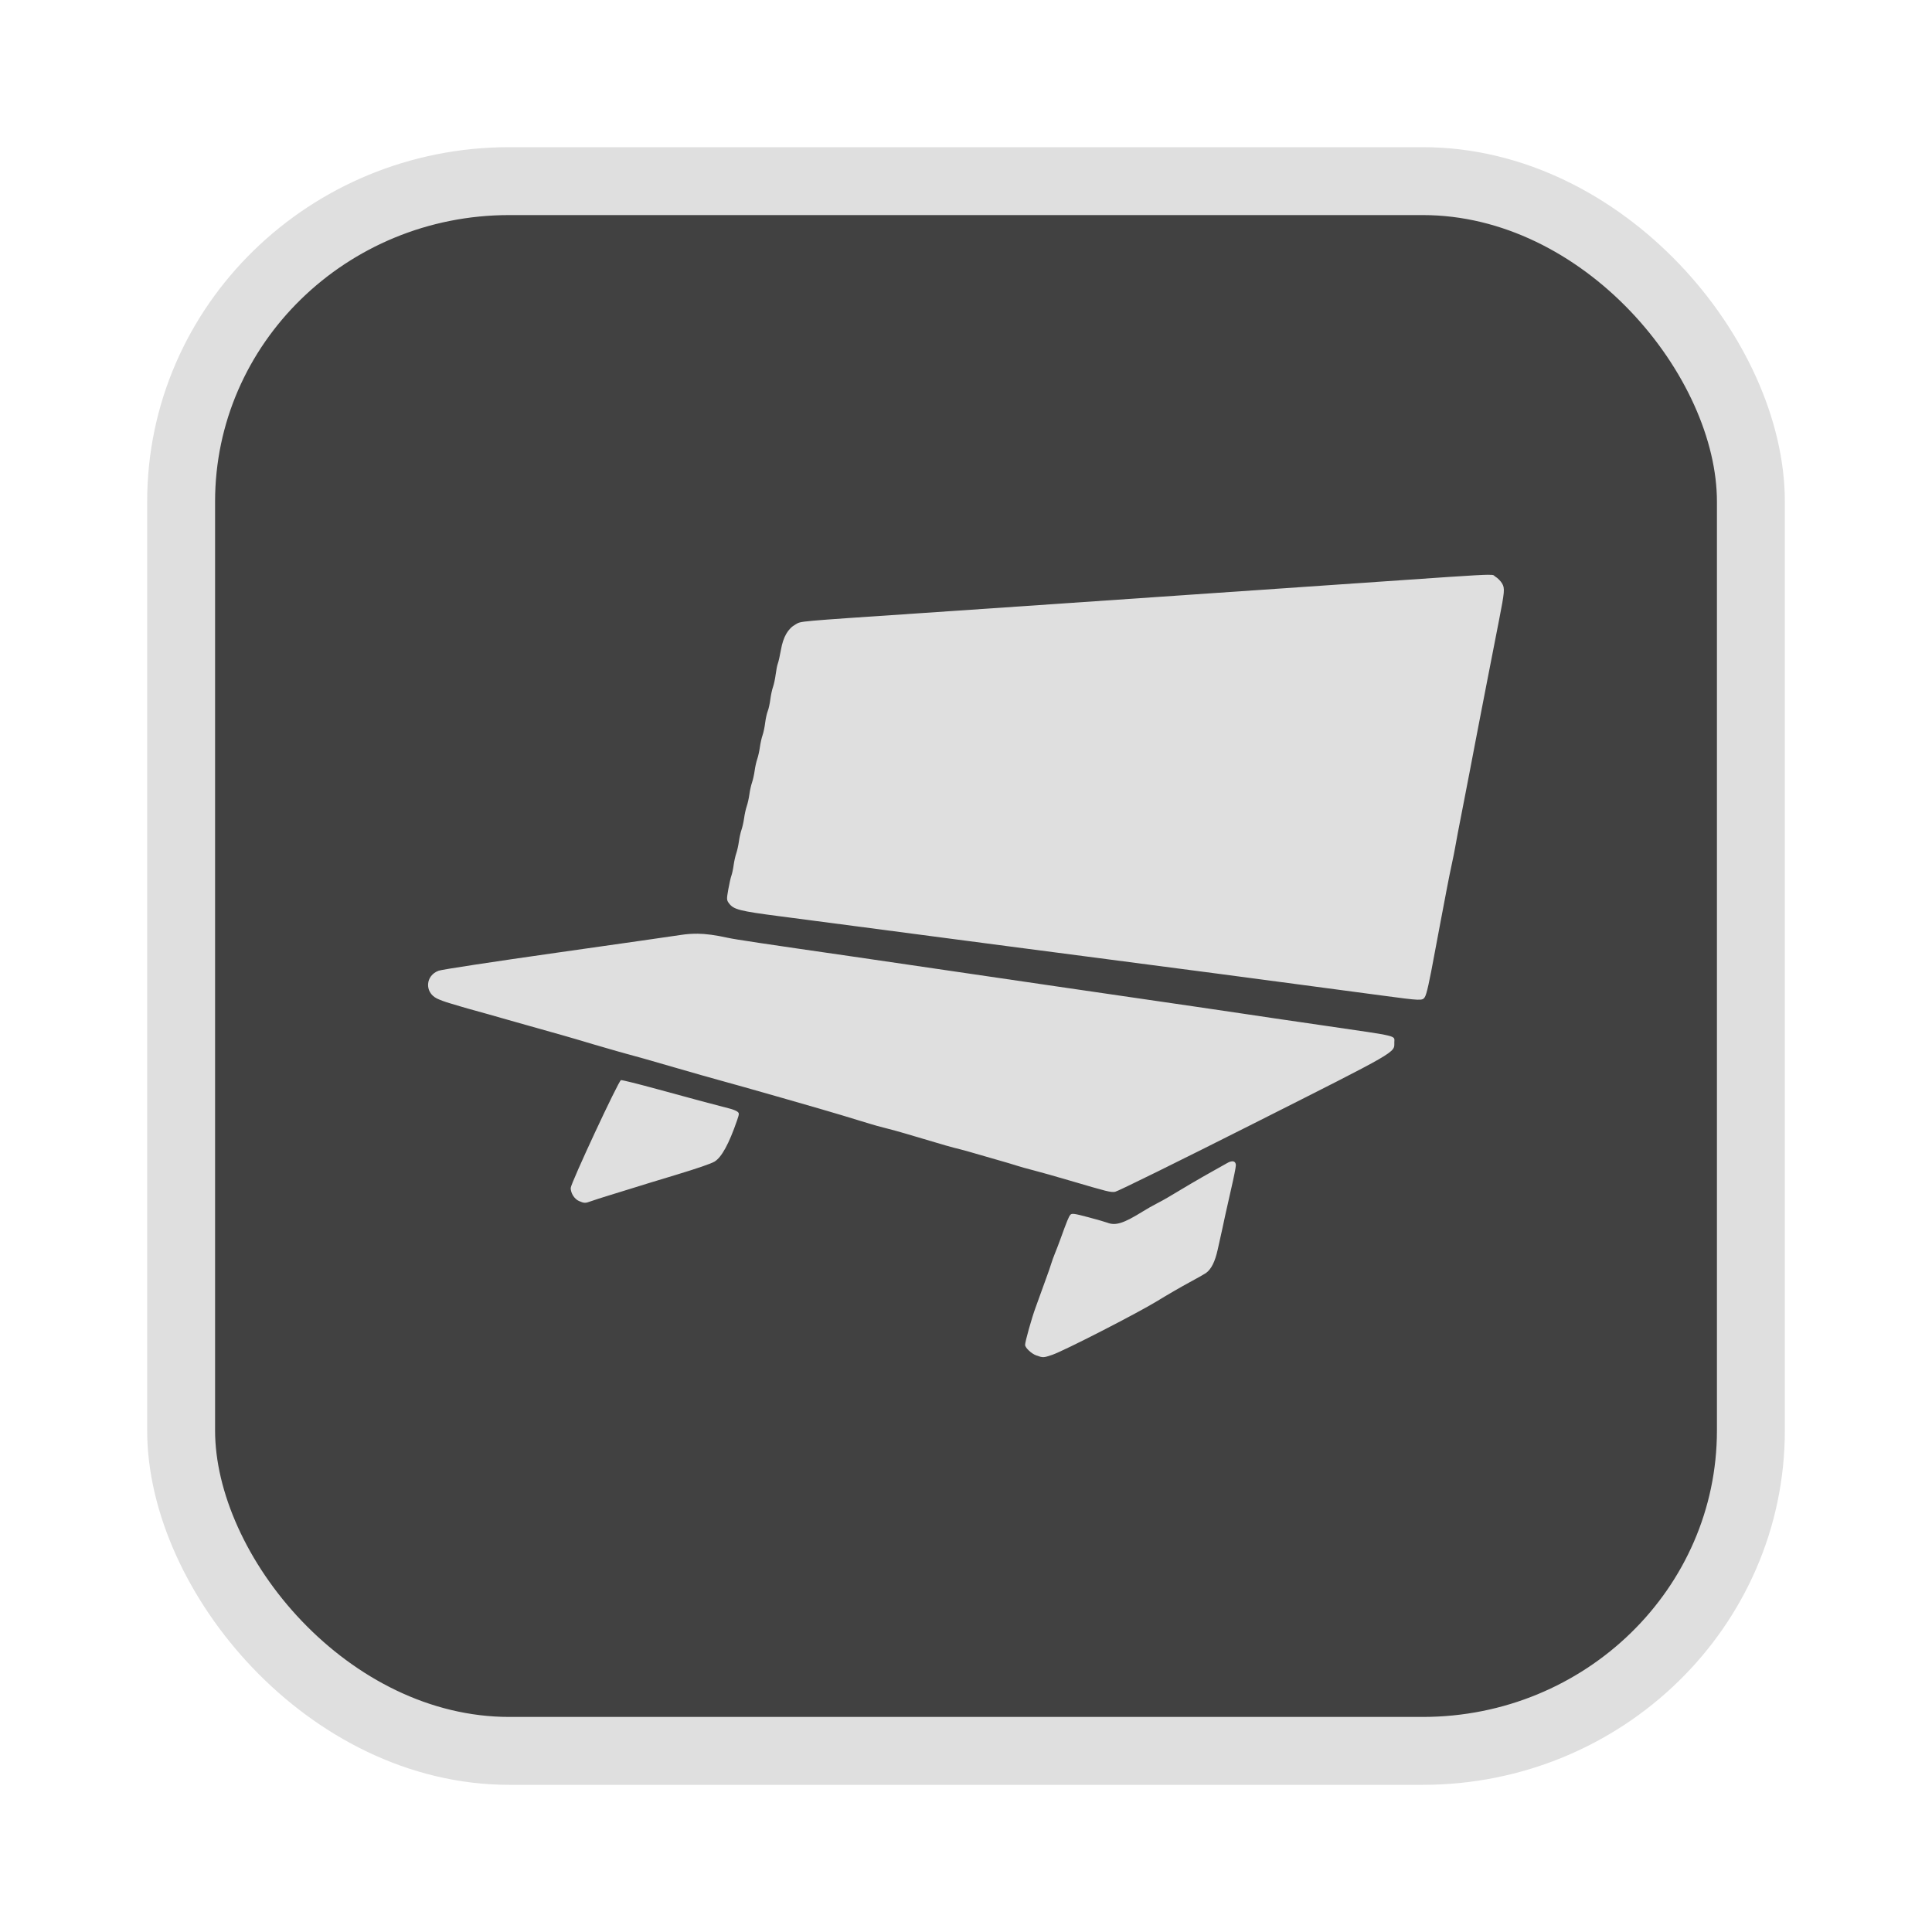 <?xml version="1.0" encoding="UTF-8" standalone="no"?>
<svg
   width="64"
   height="64"
   version="1.1"
   id="svg73"
   sodipodi:docname="audacious.svg"
   inkscape:version="1.4.2 (ebf0e940d0, 2025-05-08)"
   xmlns:inkscape="http://www.inkscape.org/namespaces/inkscape"
   xmlns:sodipodi="http://sodipodi.sourceforge.net/DTD/sodipodi-0.dtd"
   xmlns="http://www.w3.org/2000/svg"
   xmlns:svg="http://www.w3.org/2000/svg"
   xmlns:rdf="http://www.w3.org/1999/02/22-rdf-syntax-ns#"
   xmlns:cc="http://creativecommons.org/ns#"
   xmlns:dc="http://purl.org/dc/elements/1.1/">
  <sodipodi:namedview
     pagecolor="#f5f7fa"
     bordercolor="#666666"
     borderopacity="1"
     objecttolerance="10"
     gridtolerance="10"
     guidetolerance="10"
     inkscape:pageopacity="0"
     inkscape:pageshadow="2"
     inkscape:window-width="1377"
     inkscape:window-height="886"
     id="namedview75"
     showgrid="false"
     inkscape:zoom="6.2890624"
     inkscape:cx="47.622361"
     inkscape:cy="45.396274"
     inkscape:window-x="264"
     inkscape:window-y="84"
     inkscape:window-maximized="0"
     inkscape:current-layer="g877"
     inkscape:document-rotation="0"
     inkscape:pagecheckerboard="0"
     inkscape:showpageshadow="2"
     inkscape:deskcolor="#d1d1d1" />
  <defs
     id="defs29" />
  <circle
     cx="32.516"
     cy="31.878"
     r="0"
     fill="url(#b)"
     stroke-width="1.571"
     id="circle41"
     style="fill:url(#b)" />
  <g
     aria-label="GZ"
     transform="matrix(1.221,0,0,0.819,0.496,-0.166)"
     id="text93"
     style="font-weight:bold;font-size:11.526px;line-height:1.25;font-family:sans-serif;-inkscape-font-specification:'sans-serif Bold';fill:#f2f2f2;stroke-width:0.288" />
  <g
     id="g877"
     transform="matrix(1.1,0,0,1.1,-3.185,-3.207)">
    <rect
       x="8.35"
       y="8.37"
       width="47.273"
       height="47.273"
       rx="9.883"
       ry="9.649"
       fill="url(#linearGradient862)"
       stroke-width="3.054"
       id="rect35-7-3"
       style="fill:#414141;fill-opacity:1;stroke:#dfdfdf;stroke-width:2.045;stroke-dasharray:none;stroke-opacity:1" />
    <path
       style="fill:#dfdfdf;stroke-width:0.736;fill-opacity:1"
       d="m 47.715,20.224 c -0.337,0.003 -1.362,0.077 -4.684,0.306 -1.247,0.086 -3.172,0.218 -4.278,0.294 -1.106,0.076 -2.907,0.2 -4.002,0.275 -1.095,0.075 -2.923,0.2 -4.062,0.277 -3.892,0.263 -3.653,0.242 -3.835,0.343 -0.228,0.126 -0.372,0.375 -0.44,0.762 -0.031,0.173 -0.072,0.359 -0.093,0.413 -0.021,0.054 -0.05,0.203 -0.066,0.33 -0.016,0.127 -0.052,0.298 -0.081,0.38 -0.029,0.082 -0.065,0.252 -0.081,0.379 -0.016,0.127 -0.051,0.284 -0.078,0.35 -0.027,0.066 -0.061,0.224 -0.077,0.351 -0.015,0.127 -0.051,0.296 -0.079,0.375 -0.028,0.079 -0.064,0.241 -0.08,0.359 -0.016,0.118 -0.052,0.278 -0.079,0.355 -0.027,0.077 -0.063,0.236 -0.079,0.355 -0.016,0.118 -0.052,0.278 -0.079,0.355 -0.027,0.077 -0.063,0.236 -0.079,0.355 -0.016,0.118 -0.052,0.278 -0.079,0.355 -0.027,0.077 -0.063,0.236 -0.079,0.355 -0.016,0.118 -0.052,0.278 -0.079,0.355 -0.027,0.077 -0.063,0.236 -0.079,0.355 -0.016,0.118 -0.052,0.278 -0.079,0.355 -0.027,0.077 -0.063,0.237 -0.079,0.356 -0.016,0.119 -0.047,0.26 -0.067,0.315 -0.021,0.054 -0.063,0.241 -0.094,0.414 -0.052,0.294 -0.051,0.322 0.016,0.414 0.141,0.194 0.311,0.238 1.537,0.397 0.644,0.084 1.65,0.215 2.236,0.293 0.586,0.077 1.601,0.211 2.258,0.297 0.656,0.086 1.738,0.228 2.405,0.316 0.667,0.088 1.683,0.22 2.258,0.295 1.249,0.162 3.264,0.426 4.071,0.533 1.323,0.176 1.797,0.239 2.829,0.376 0.596,0.079 1.519,0.202 2.05,0.273 1.213,0.163 1.244,0.164 1.316,0.05 0.055,-0.088 0.133,-0.436 0.301,-1.351 0.048,-0.26 0.128,-0.686 0.178,-0.946 0.05,-0.26 0.129,-0.677 0.176,-0.927 0.047,-0.249 0.118,-0.604 0.159,-0.789 0.04,-0.184 0.085,-0.406 0.099,-0.493 0.026,-0.161 0.094,-0.513 0.271,-1.42 0.055,-0.282 0.137,-0.703 0.181,-0.936 0.044,-0.233 0.117,-0.615 0.162,-0.848 0.044,-0.233 0.122,-0.637 0.173,-0.897 0.051,-0.26 0.13,-0.668 0.176,-0.907 0.075,-0.394 0.13,-0.674 0.358,-1.834 0.17,-0.867 0.178,-0.962 0.093,-1.107 -0.042,-0.073 -0.135,-0.166 -0.206,-0.208 -0.055,-0.032 -0.009,-0.056 -0.211,-0.054 z M 23.887,31.035 c -0.162,-0.002 -0.316,0.01 -0.473,0.034 -0.217,0.034 -1.911,0.276 -3.766,0.539 -1.854,0.263 -3.448,0.505 -3.542,0.54 -0.399,0.144 -0.432,0.647 -0.055,0.836 0.081,0.041 0.254,0.105 0.384,0.142 0.13,0.038 0.281,0.083 0.335,0.1 0.054,0.017 0.17,0.05 0.256,0.074 0.247,0.067 0.888,0.247 1.134,0.319 0.07,0.02 0.199,0.057 0.286,0.081 0.087,0.024 0.211,0.059 0.276,0.078 0.192,0.055 0.974,0.276 1.124,0.317 0.076,0.021 0.258,0.074 0.404,0.117 0.146,0.044 0.386,0.115 0.532,0.158 0.146,0.044 0.337,0.099 0.424,0.123 0.087,0.024 0.202,0.057 0.256,0.074 0.054,0.017 0.17,0.049 0.256,0.072 0.37,0.099 0.643,0.176 1.538,0.436 0.521,0.151 1.106,0.318 1.301,0.37 0.585,0.157 3.284,0.93 3.687,1.055 0.206,0.064 0.446,0.137 0.532,0.162 0.087,0.025 0.237,0.07 0.334,0.101 0.097,0.031 0.283,0.083 0.414,0.115 0.131,0.033 0.291,0.075 0.356,0.094 0.065,0.019 0.18,0.052 0.256,0.073 0.076,0.021 0.324,0.095 0.552,0.163 0.593,0.179 0.86,0.255 1.124,0.319 0.087,0.021 0.273,0.073 0.414,0.115 0.141,0.042 0.452,0.131 0.69,0.199 0.239,0.067 0.51,0.148 0.604,0.179 0.094,0.031 0.315,0.093 0.493,0.138 0.178,0.045 0.678,0.186 1.112,0.314 1.146,0.337 1.21,0.353 1.351,0.335 0.071,-0.009 1.952,-0.936 4.18,-2.06 4.381,-2.21 4.229,-2.122 4.229,-2.438 0,-0.216 0.174,-0.174 -2.031,-0.496 -0.586,-0.086 -1.304,-0.19 -1.597,-0.233 -0.293,-0.042 -0.71,-0.105 -0.927,-0.138 -0.217,-0.033 -0.882,-0.131 -1.479,-0.218 -0.596,-0.086 -1.572,-0.228 -2.169,-0.316 -0.596,-0.087 -1.448,-0.211 -1.893,-0.276 -1.026,-0.148 -3.209,-0.468 -4.436,-0.65 -0.521,-0.077 -1.31,-0.193 -1.755,-0.257 -2.718,-0.392 -3.557,-0.518 -3.786,-0.568 -0.366,-0.081 -0.657,-0.121 -0.927,-0.124 z m -2.291,4.407 c -0.071,0.015 -1.514,3.112 -1.514,3.25 0,0.156 0.112,0.332 0.249,0.392 0.159,0.069 0.19,0.07 0.371,0.003 0.082,-0.03 0.335,-0.112 0.563,-0.181 0.228,-0.069 0.551,-0.169 0.719,-0.222 0.293,-0.092 0.491,-0.153 1.272,-0.389 0.646,-0.196 1.051,-0.335 1.157,-0.398 0.212,-0.126 0.437,-0.538 0.678,-1.239 0.07,-0.203 0.07,-0.22 0.008,-0.267 -0.037,-0.028 -0.138,-0.068 -0.226,-0.09 -0.312,-0.078 -1.2,-0.316 -2.203,-0.591 -0.56,-0.153 -1.044,-0.274 -1.076,-0.267 z m 18.408,2.447 c -0.041,0.001 -0.093,0.018 -0.152,0.052 -0.072,0.042 -0.286,0.162 -0.477,0.268 -0.306,0.17 -0.909,0.523 -1.312,0.768 -0.076,0.046 -0.227,0.129 -0.335,0.184 -0.108,0.055 -0.295,0.161 -0.414,0.235 -0.583,0.362 -0.822,0.438 -1.073,0.34 -0.05,-0.02 -0.309,-0.094 -0.575,-0.165 -0.417,-0.111 -0.492,-0.121 -0.536,-0.073 -0.048,0.052 -0.104,0.189 -0.305,0.746 -0.043,0.119 -0.114,0.306 -0.159,0.414 -0.044,0.108 -0.095,0.25 -0.114,0.315 -0.018,0.065 -0.089,0.269 -0.157,0.453 -0.068,0.184 -0.139,0.38 -0.157,0.434 -0.018,0.054 -0.089,0.249 -0.157,0.434 -0.116,0.314 -0.318,1.036 -0.315,1.124 0.003,0.087 0.192,0.264 0.337,0.316 0.202,0.072 0.217,0.072 0.481,-0.018 0.35,-0.119 2.569,-1.256 3.163,-1.621 0.293,-0.18 0.723,-0.429 0.955,-0.554 0.233,-0.125 0.461,-0.254 0.507,-0.286 0.161,-0.113 0.276,-0.34 0.357,-0.706 0.044,-0.201 0.106,-0.48 0.138,-0.621 0.032,-0.141 0.074,-0.336 0.093,-0.434 0.02,-0.098 0.099,-0.449 0.176,-0.781 0.077,-0.332 0.14,-0.648 0.14,-0.701 0,-0.084 -0.041,-0.126 -0.11,-0.124 z"
       id="path3" />
  </g>
</svg>
